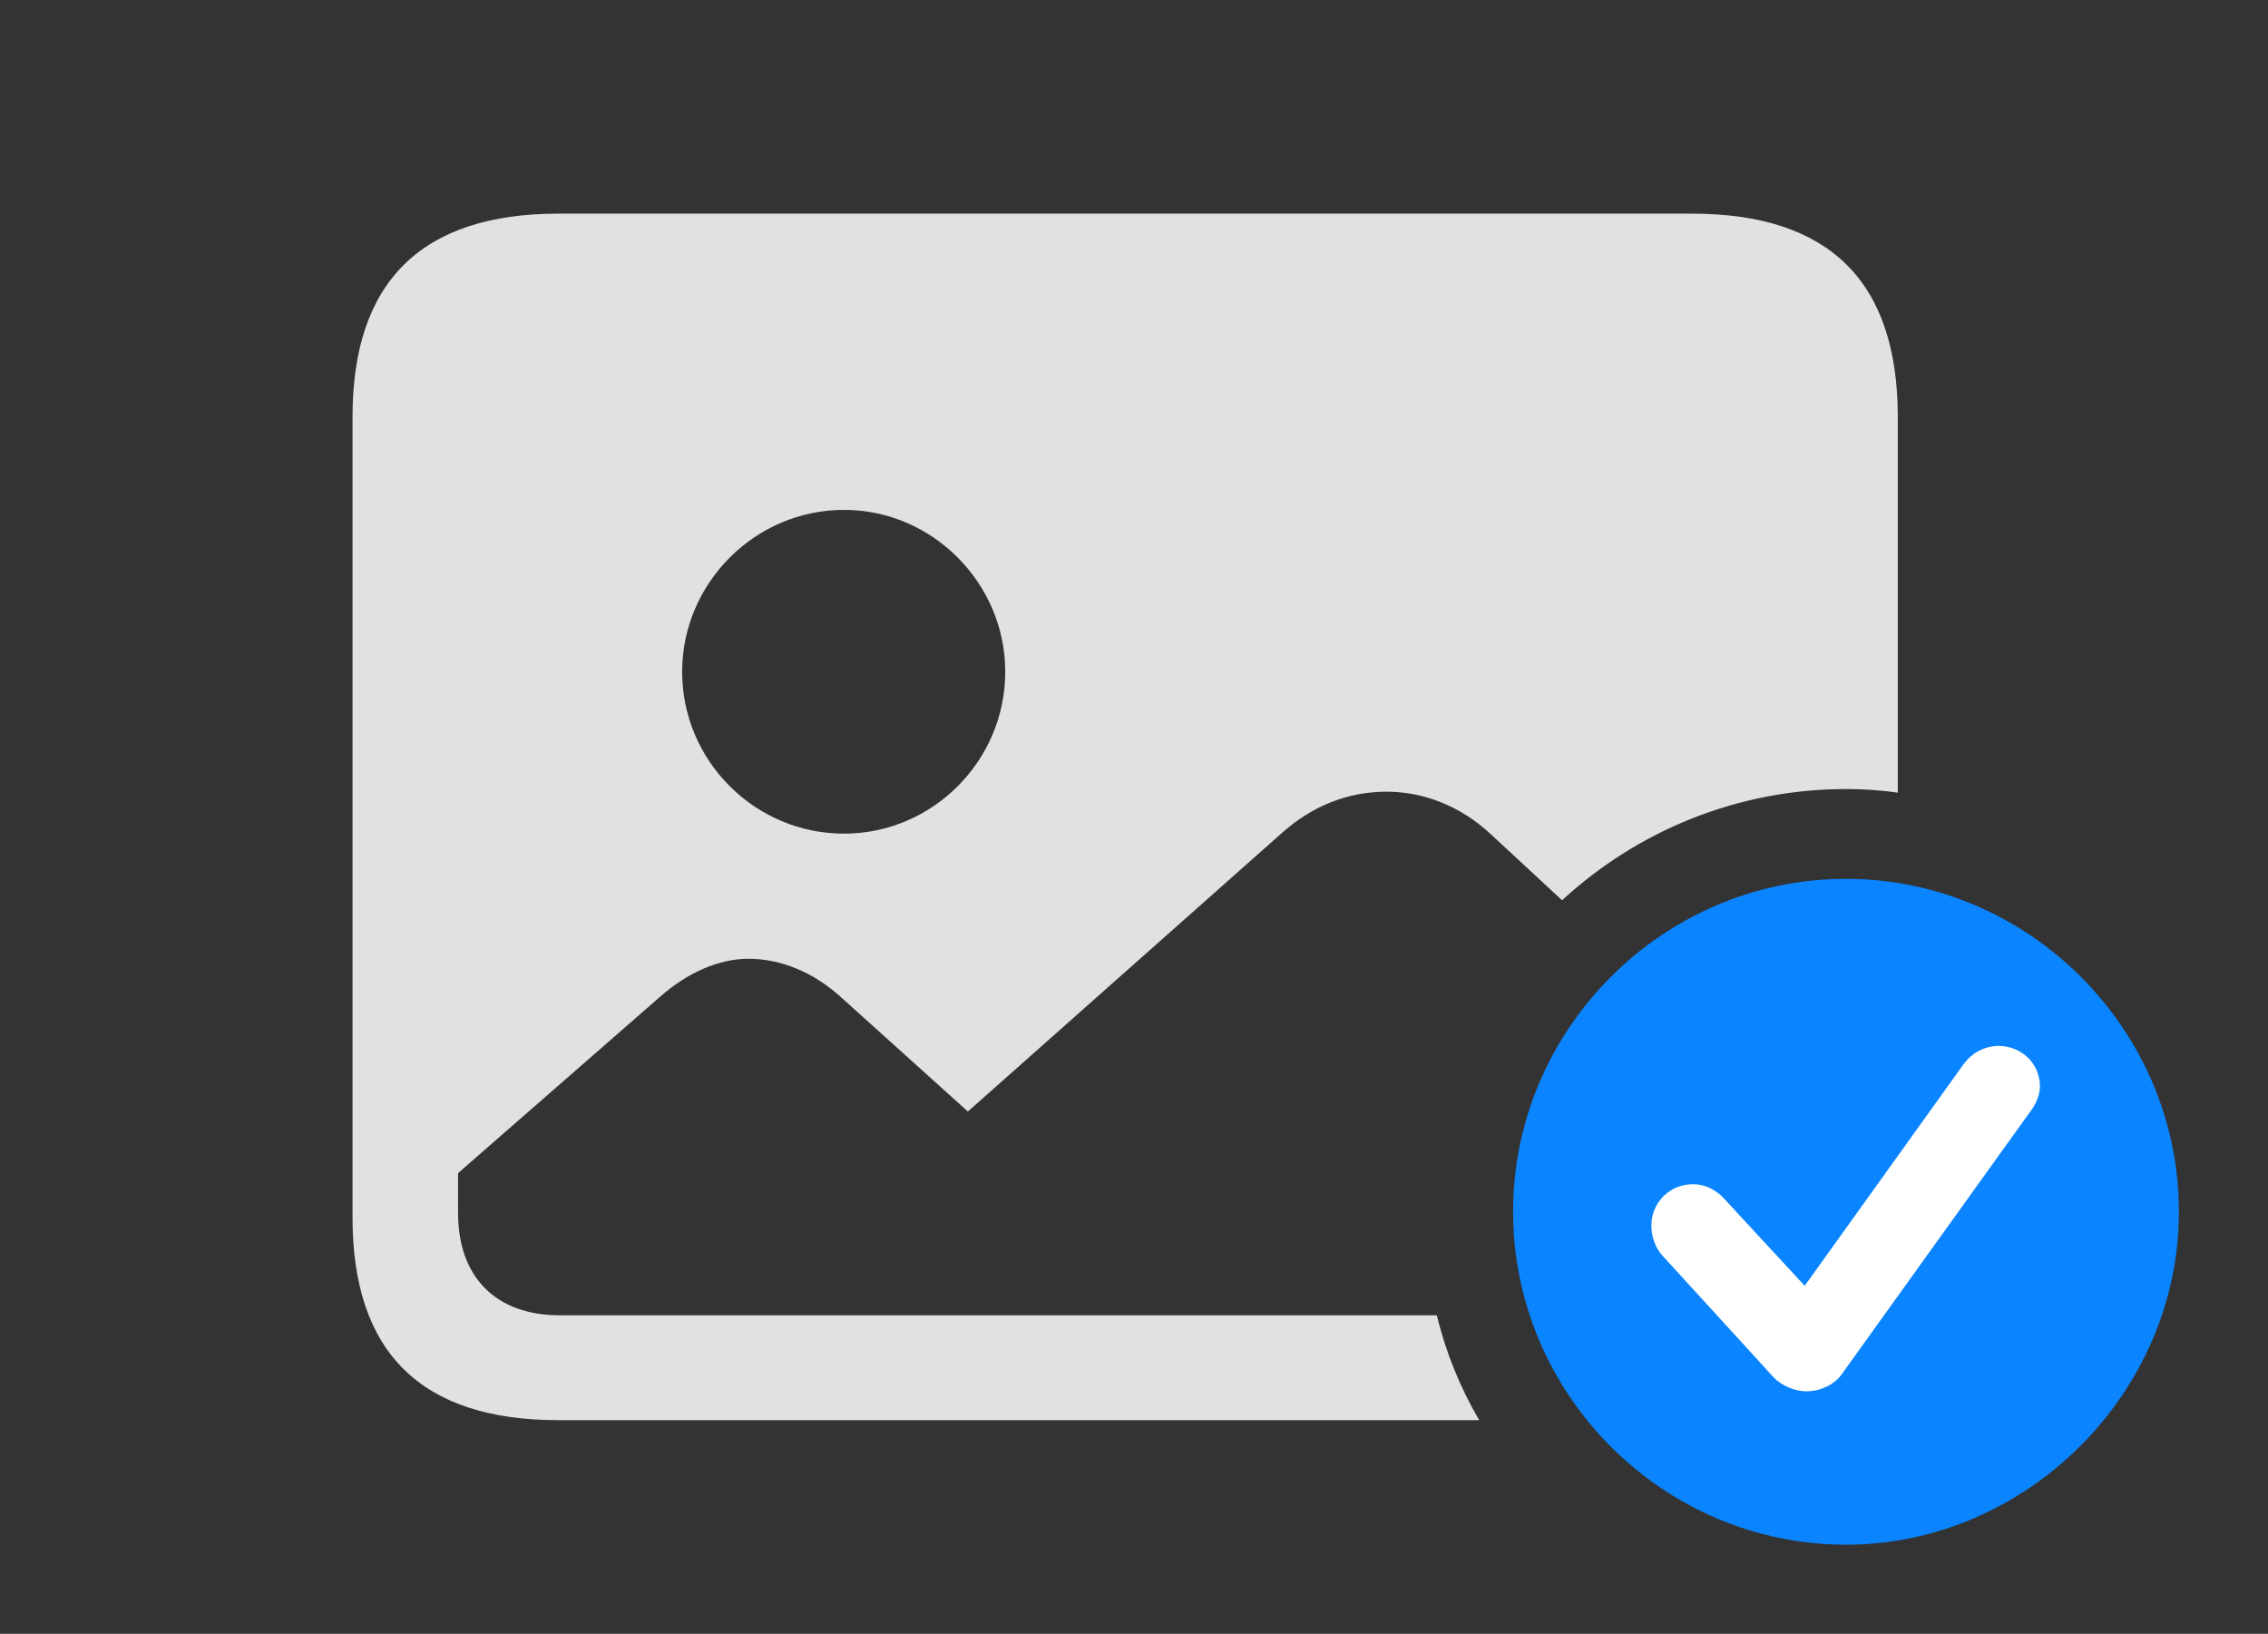 <?xml version="1.0" encoding="UTF-8"?>
<!--Generator: Apple Native CoreSVG 326-->
<!DOCTYPE svg
PUBLIC "-//W3C//DTD SVG 1.1//EN"
       "http://www.w3.org/Graphics/SVG/1.1/DTD/svg11.dtd">
<svg version="1.1" xmlns="http://www.w3.org/2000/svg" xmlns:xlink="http://www.w3.org/1999/xlink" viewBox="0 0 47.318 34.084">
 <rect x="0" y="0" width="47.318" height="34.084" fill="#333333" stroke="none"/>
 <g>
  <rect height="34.084" opacity="0" width="47.318" x="0" y="0"/>
  <path d="M39.594 8.695L39.594 16.536C39.241 16.484 38.88 16.461 38.514 16.461C36.239 16.461 34.154 17.34 32.59 18.781L31.104 17.404C30.461 16.803 29.682 16.516 28.93 16.516C28.15 16.516 27.398 16.789 26.729 17.391L20.193 23.188L17.582 20.836C16.98 20.275 16.283 20.002 15.613 20.002C15.012 20.002 14.355 20.275 13.754 20.809L9.557 24.473L9.557 25.307C9.557 26.646 10.35 27.439 11.676 27.439L29.977 27.439C30.165 28.218 30.466 28.952 30.861 29.627L11.648 29.627C8.791 29.627 7.355 28.219 7.355 25.402L7.355 8.695C7.355 5.879 8.791 4.457 11.648 4.457L35.301 4.457C38.172 4.457 39.594 5.879 39.594 8.695ZM14.232 14.014C14.232 15.873 15.75 17.391 17.609 17.391C19.455 17.391 20.973 15.873 20.973 14.014C20.973 12.168 19.455 10.637 17.609 10.637C15.75 10.637 14.232 12.168 14.232 14.014Z" fill="white" fill-opacity="0.85"/>
  <path d="M38.514 32.225C42.273 32.225 45.459 29.066 45.459 25.279C45.459 21.465 42.315 18.334 38.514 18.334C34.699 18.334 31.568 21.465 31.568 25.279C31.568 29.094 34.699 32.225 38.514 32.225Z" fill="#0a84ff"/>
  <path d="M37.68 29.025C37.461 29.025 37.174 28.916 36.996 28.725L34.685 26.195C34.522 26.018 34.453 25.771 34.453 25.566C34.453 25.088 34.836 24.705 35.315 24.705C35.602 24.705 35.82 24.842 35.971 25.006L37.652 26.824L40.975 22.189C41.139 21.971 41.398 21.82 41.699 21.82C42.164 21.82 42.56 22.176 42.56 22.668C42.56 22.818 42.492 23.01 42.369 23.174L38.404 28.697C38.254 28.889 37.98 29.025 37.68 29.025Z" fill="white"/>
 </g>
</svg>
